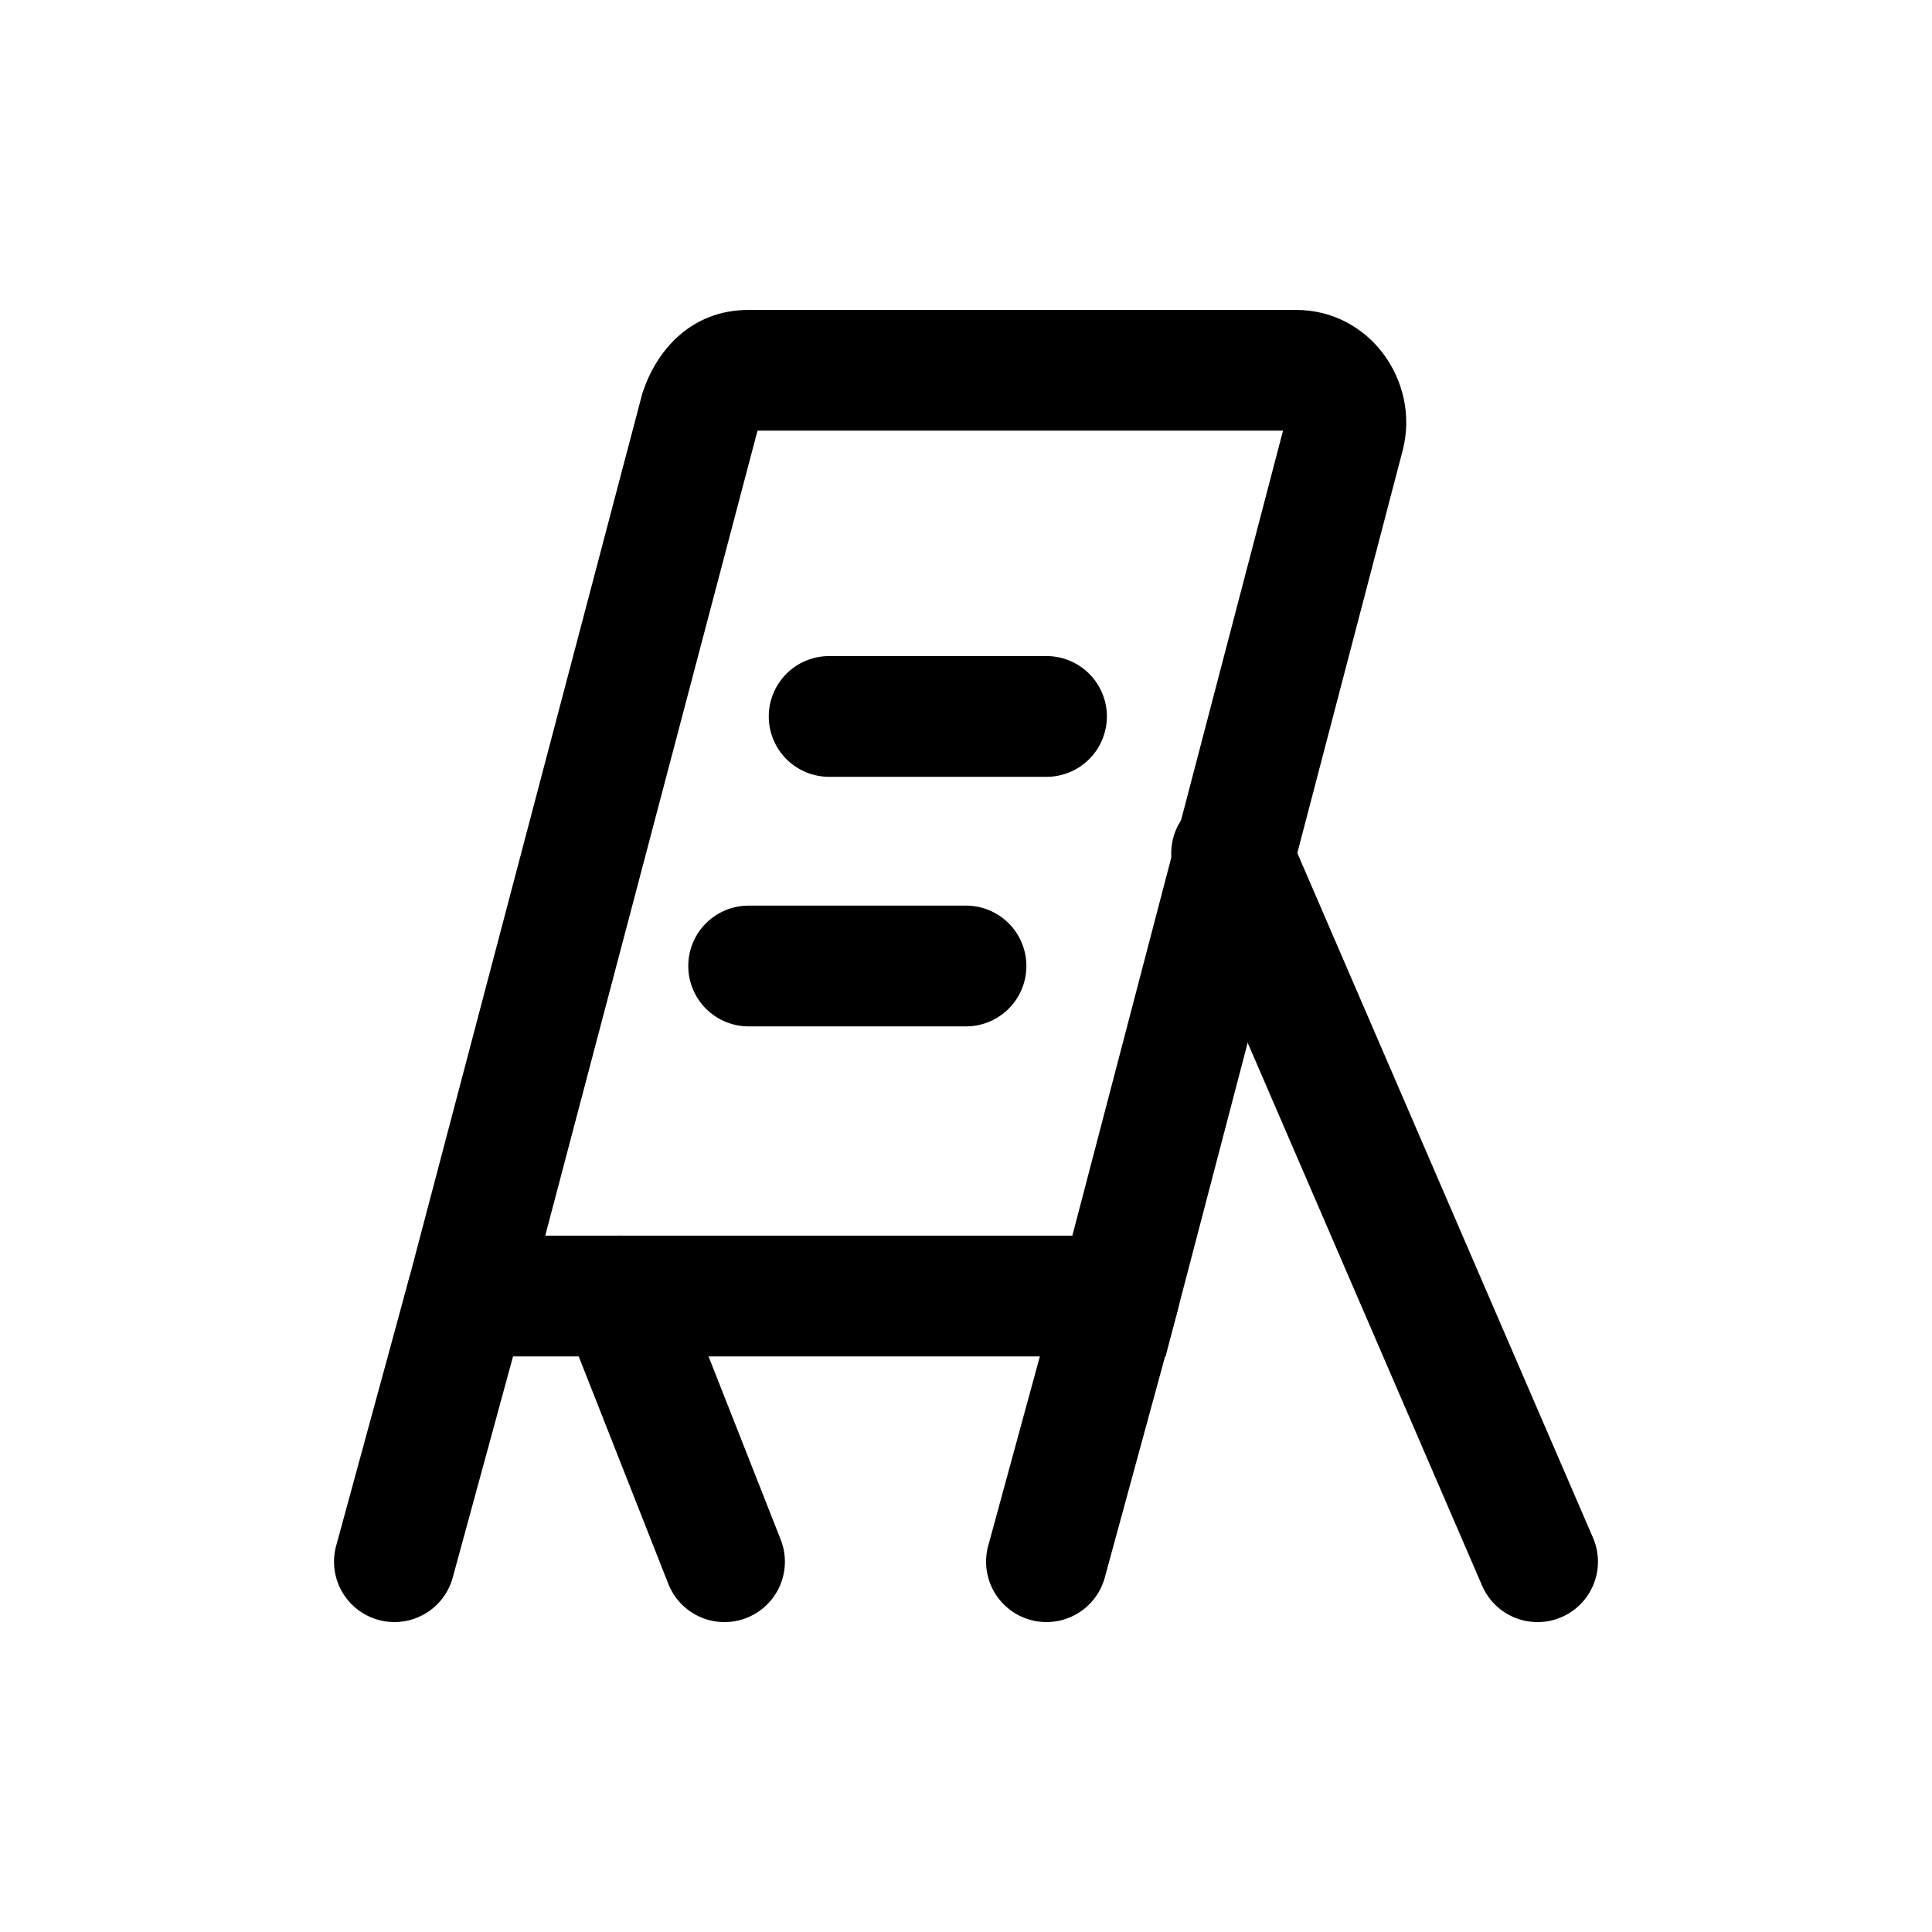 <svg xmlns="http://www.w3.org/2000/svg" fill="none" viewBox="0 0 24 24">
  <path fill="#000" d="m9.41 5.35-2.637 10h6.548l2.617-10zm-1.422-.487c.163-.49.58-1.013 1.312-1.013h6.8c.92 0 1.538.89 1.328 1.732l-.002.008-2.947 11.26H4.827L7.98 4.885z"/>
  <path fill="#000" d="M5.997 15.376a.75.75 0 0 1 .527.921l-.9 3.3a.75.75 0 1 1-1.448-.395l.9-3.3a.75.75 0 0 1 .921-.526m8.1 0a.75.75 0 0 1 .527.921l-.9 3.3a.75.75 0 0 1-1.448-.395l.9-3.3a.75.75 0 0 1 .921-.526m.906-5.465a.75.75 0 0 1 .986.392l3.8 8.8a.75.75 0 1 1-1.378.594l-3.8-8.8a.75.75 0 0 1 .392-.986m-7.578 5.491a.75.75 0 0 1 .973.423l1.3 3.3a.75.75 0 1 1-1.396.55l-1.3-3.3a.75.75 0 0 1 .423-.973M9.55 8.9a.75.75 0 0 1 .75-.75H13a.75.75 0 0 1 0 1.5h-2.7a.75.75 0 0 1-.75-.75m-1 3.1a.75.75 0 0 1 .75-.75H12a.75.75 0 0 1 0 1.5H9.3a.75.75 0 0 1-.75-.75"/>
</svg>
